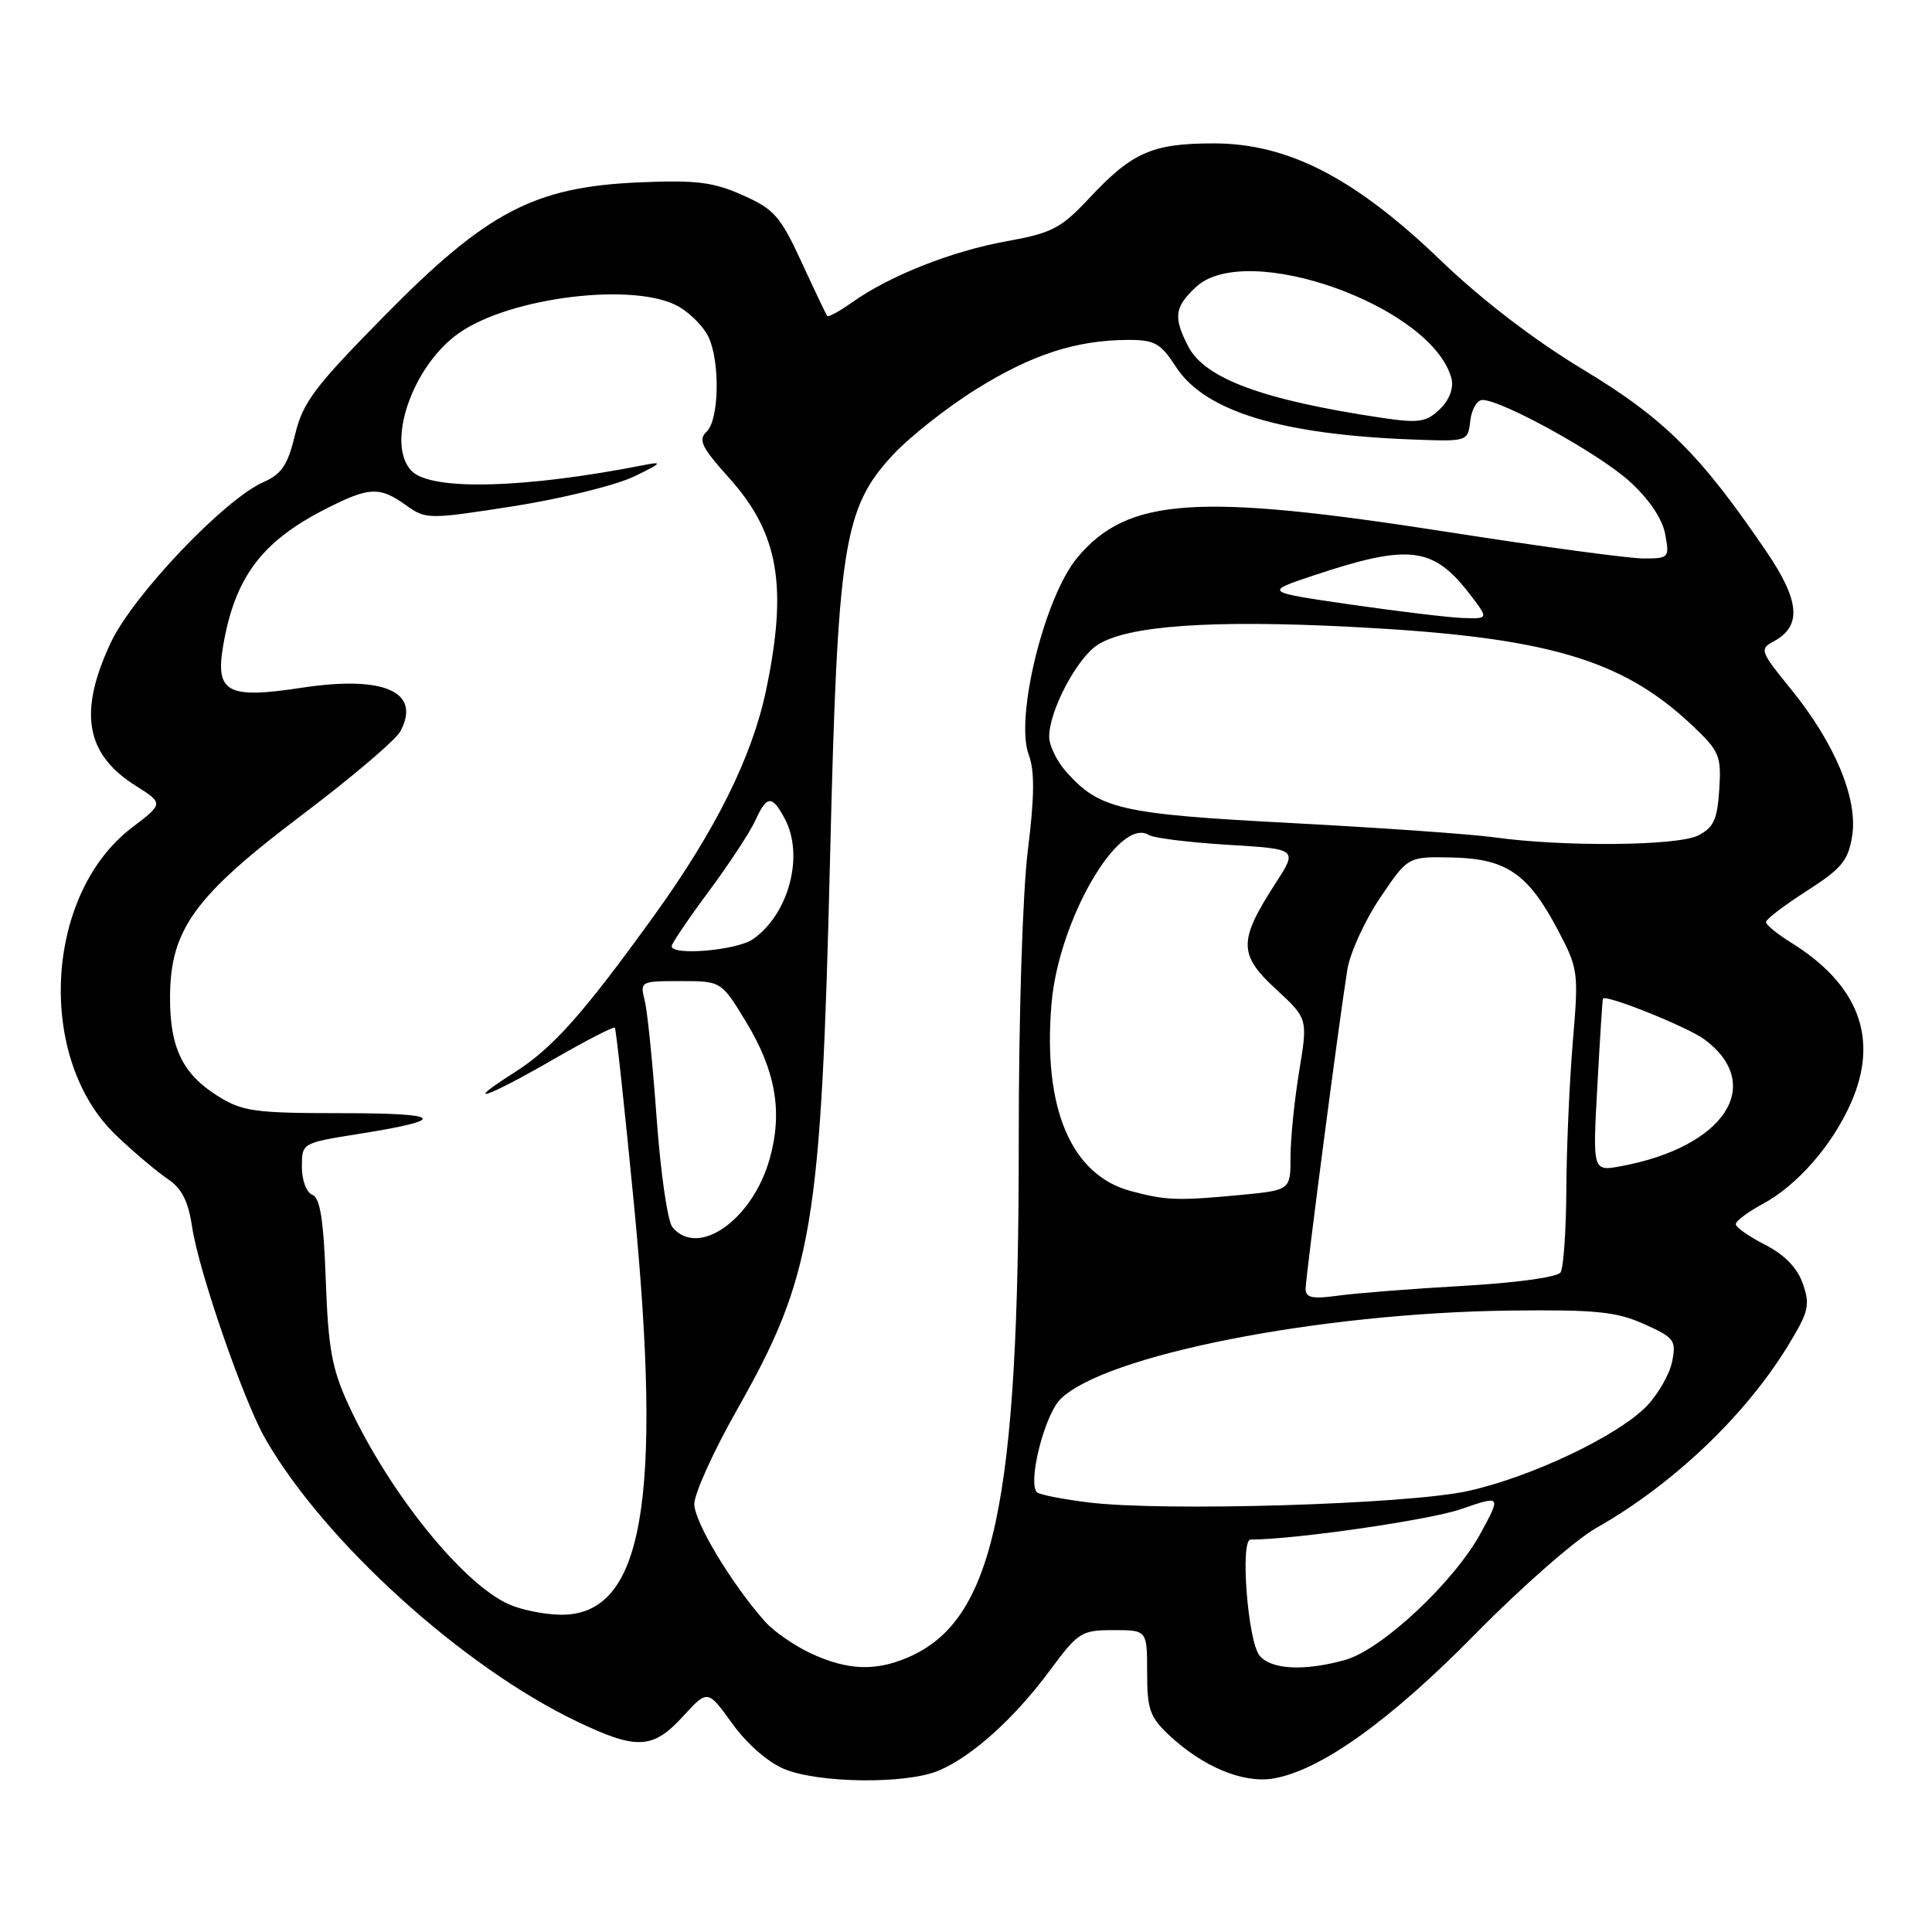 <?xml version="1.0" encoding="UTF-8" standalone="no"?>
<!DOCTYPE svg PUBLIC "-//W3C//DTD SVG 1.1//EN" "http://www.w3.org/Graphics/SVG/1.1/DTD/svg11.dtd" >
<svg xmlns="http://www.w3.org/2000/svg" xmlns:xlink="http://www.w3.org/1999/xlink" version="1.1" viewBox="0 0 256 256">
 <g >
 <path fill="currentColor"
d=" M 124.35 234.63 C 128.78 232.77 134.43 227.69 139.16 221.28 C 142.86 216.28 143.30 216.00 147.53 216.00 C 152.00 216.00 152.00 216.00 152.00 221.60 C 152.00 226.52 152.36 227.53 154.97 229.97 C 159.39 234.10 164.69 236.31 168.65 235.67 C 174.90 234.66 184.18 228.03 195.50 216.50 C 201.55 210.34 208.75 204.03 211.50 202.47 C 221.62 196.74 231.19 187.65 236.87 178.39 C 239.66 173.83 239.88 172.95 238.89 170.11 C 238.15 167.99 236.48 166.27 233.89 164.94 C 231.75 163.85 230.00 162.62 230.00 162.21 C 230.00 161.79 231.60 160.59 233.57 159.53 C 238.15 157.06 242.77 151.78 245.26 146.15 C 249.02 137.64 246.32 130.46 237.25 124.85 C 235.46 123.74 234.00 122.54 234.01 122.17 C 234.01 121.80 236.44 119.95 239.41 118.05 C 244.03 115.09 244.90 114.04 245.42 110.77 C 246.21 105.85 243.12 98.45 237.29 91.29 C 233.24 86.33 233.13 86.00 235.00 85.00 C 238.77 82.98 238.51 79.64 234.08 73.12 C 225.32 60.22 220.53 55.46 209.79 48.98 C 203.30 45.07 196.35 39.74 190.97 34.57 C 179.55 23.58 170.69 19.00 160.82 19.00 C 152.68 19.00 150.02 20.17 144.31 26.28 C 140.57 30.27 139.40 30.88 133.31 31.98 C 126.08 33.29 117.84 36.55 112.89 40.08 C 111.24 41.25 109.76 42.06 109.61 41.86 C 109.45 41.66 107.92 38.44 106.20 34.71 C 103.40 28.64 102.57 27.70 98.38 25.85 C 94.47 24.11 92.21 23.84 84.60 24.17 C 70.76 24.78 64.49 28.07 50.89 41.90 C 41.65 51.28 40.12 53.32 39.09 57.62 C 38.14 61.60 37.33 62.81 34.91 63.88 C 29.70 66.18 17.57 78.95 14.66 85.19 C 10.37 94.38 11.33 99.91 17.94 104.09 C 21.69 106.46 21.69 106.46 17.45 109.69 C 5.86 118.55 4.77 140.35 15.42 150.47 C 17.75 152.69 20.81 155.27 22.21 156.21 C 24.08 157.46 24.95 159.15 25.46 162.60 C 26.35 168.50 32.27 185.61 35.17 190.67 C 42.98 204.26 61.32 220.89 76.50 228.13 C 84.39 231.90 86.51 231.79 90.50 227.43 C 93.77 223.86 93.77 223.86 97.02 228.37 C 98.91 231.01 101.76 233.51 103.88 234.39 C 108.46 236.30 120.04 236.43 124.35 234.63 Z  M 107.50 219.11 C 105.30 218.09 102.55 216.19 101.38 214.88 C 96.94 209.89 92.00 201.67 92.00 199.29 C 92.00 197.92 94.52 192.35 97.60 186.90 C 107.73 169.03 108.80 162.65 109.99 113.58 C 110.99 72.29 111.75 67.40 118.26 60.33 C 120.48 57.93 125.49 53.97 129.40 51.54 C 136.76 46.96 142.63 45.06 149.50 45.04 C 152.99 45.03 153.79 45.48 155.81 48.60 C 159.66 54.53 169.78 57.61 187.50 58.25 C 194.46 58.50 194.50 58.49 194.82 55.75 C 194.99 54.24 195.72 53.00 196.43 53.00 C 199.01 53.00 211.86 60.10 215.90 63.76 C 218.50 66.12 220.25 68.70 220.64 70.75 C 221.23 73.91 221.16 74.00 217.77 74.00 C 215.85 74.00 204.21 72.43 191.89 70.50 C 158.59 65.30 149.45 65.92 142.78 73.85 C 138.42 79.03 134.45 95.10 136.32 100.03 C 137.11 102.14 137.08 105.56 136.19 112.71 C 135.50 118.33 134.98 134.69 134.99 151.16 C 135.01 199.42 131.71 214.76 120.28 219.63 C 115.96 221.47 112.30 221.32 107.50 219.11 Z  M 166.90 219.38 C 165.34 217.50 164.30 204.00 165.71 204.00 C 171.51 204.00 189.36 201.42 193.55 199.98 C 198.92 198.13 198.92 198.13 196.21 203.13 C 192.69 209.61 183.09 218.60 178.24 219.95 C 172.82 221.46 168.44 221.24 166.90 219.38 Z  M 67.50 212.61 C 61.34 209.91 51.59 197.82 46.22 186.24 C 43.99 181.42 43.50 178.77 43.17 169.68 C 42.88 161.65 42.42 158.71 41.39 158.32 C 40.61 158.02 40.00 156.40 40.00 154.62 C 40.00 151.45 40.00 151.45 47.54 150.25 C 59.54 148.34 58.81 147.50 45.18 147.50 C 33.83 147.50 32.13 147.27 28.94 145.28 C 24.19 142.33 22.49 138.83 22.53 132.05 C 22.58 123.15 25.80 118.72 40.01 107.99 C 46.57 103.04 52.44 98.05 53.05 96.91 C 55.86 91.65 50.88 89.46 39.91 91.14 C 30.17 92.63 28.53 91.76 29.55 85.68 C 31.10 76.50 34.66 71.74 43.22 67.40 C 48.93 64.50 50.29 64.44 53.79 66.94 C 56.45 68.83 56.72 68.84 68.01 67.08 C 74.34 66.09 81.54 64.32 84.01 63.14 C 87.59 61.43 87.89 61.11 85.50 61.59 C 69.60 64.73 57.21 65.06 54.57 62.43 C 51.07 58.92 54.57 48.57 60.75 44.18 C 67.58 39.32 84.33 37.31 90.01 40.67 C 91.56 41.58 93.32 43.40 93.91 44.71 C 95.44 48.07 95.27 55.67 93.63 57.20 C 92.48 58.28 92.96 59.27 96.60 63.32 C 103.19 70.65 104.40 77.65 101.50 91.50 C 99.64 100.32 94.82 110.02 86.66 121.34 C 77.23 134.40 73.22 138.90 68.16 142.11 C 61.04 146.63 64.44 145.50 73.24 140.42 C 77.61 137.90 81.31 135.99 81.47 136.17 C 81.63 136.35 82.77 146.82 83.99 159.43 C 87.84 199.15 85.19 214.07 74.30 213.96 C 72.21 213.94 69.15 213.33 67.50 212.61 Z  M 144.23 199.08 C 140.79 198.65 137.72 198.05 137.41 197.74 C 136.14 196.48 138.39 187.52 140.51 185.40 C 146.34 179.57 174.74 173.97 200.01 173.66 C 211.46 173.52 214.18 173.80 217.84 175.44 C 221.86 177.24 222.13 177.60 221.57 180.40 C 221.24 182.07 219.73 184.71 218.23 186.28 C 214.46 190.22 202.91 195.72 194.50 197.57 C 186.49 199.34 154.13 200.31 144.23 199.08 Z  M 173.00 170.79 C 173.00 169.20 177.45 135.19 178.53 128.47 C 178.89 126.26 180.84 121.98 182.87 118.97 C 186.55 113.50 186.55 113.50 192.36 113.62 C 199.57 113.77 202.45 115.73 206.36 123.11 C 209.14 128.36 209.19 128.75 208.41 138.00 C 207.97 143.22 207.58 152.00 207.55 157.50 C 207.52 163.00 207.18 167.99 206.78 168.60 C 206.37 169.23 200.89 169.99 193.92 170.38 C 187.24 170.76 179.80 171.34 177.39 171.67 C 173.90 172.15 173.00 171.97 173.00 170.79 Z  M 89.10 162.61 C 88.46 161.85 87.53 155.37 87.01 148.21 C 86.50 141.04 85.79 134.02 85.43 132.59 C 84.79 130.04 84.87 130.00 90.18 130.00 C 95.58 130.00 95.58 130.00 98.88 135.44 C 102.79 141.91 103.73 147.33 101.99 153.54 C 99.72 161.64 92.50 166.72 89.10 162.61 Z  M 149.87 157.83 C 141.92 155.71 138.16 146.85 139.33 133.00 C 140.26 121.99 148.23 108.17 152.23 110.64 C 152.88 111.05 157.59 111.63 162.69 111.94 C 171.95 112.50 171.95 112.50 169.04 117.00 C 164.09 124.65 164.09 126.47 169.03 131.03 C 173.30 134.97 173.30 134.97 172.15 141.93 C 171.52 145.75 171.00 150.87 171.00 153.30 C 171.00 157.71 171.00 157.71 164.25 158.35 C 156.06 159.12 154.52 159.07 149.87 157.83 Z  M 211.66 143.86 C 212.00 137.61 212.33 132.42 212.40 132.32 C 212.80 131.73 223.66 136.10 225.85 137.73 C 233.94 143.75 228.49 152.00 214.77 154.53 C 211.03 155.22 211.03 155.22 211.66 143.86 Z  M 89.00 125.37 C 89.00 125.03 91.21 121.76 93.91 118.12 C 96.61 114.48 99.38 110.26 100.07 108.75 C 101.61 105.36 102.29 105.31 103.98 108.47 C 106.59 113.34 104.54 121.10 99.78 124.44 C 97.65 125.93 89.00 126.68 89.00 125.37 Z  M 198.00 110.95 C 194.97 110.53 182.89 109.68 171.15 109.06 C 148.44 107.87 145.69 107.24 141.25 102.23 C 140.01 100.83 139.01 98.75 139.02 97.59 C 139.06 94.11 142.67 87.26 145.42 85.46 C 149.32 82.90 160.45 82.11 178.99 83.06 C 204.88 84.38 214.89 87.28 224.26 96.15 C 227.84 99.54 228.10 100.15 227.81 104.63 C 227.55 108.61 227.06 109.67 225.00 110.71 C 222.25 112.09 207.17 112.23 198.00 110.95 Z  M 179.00 80.11 C 167.50 78.44 167.50 78.44 174.00 76.27 C 186.70 72.03 189.91 72.41 194.77 78.75 C 197.26 82.00 197.26 82.00 193.88 81.89 C 192.02 81.83 185.32 81.02 179.00 80.11 Z  M 183.00 55.35 C 167.33 53.00 159.65 50.16 157.45 45.91 C 155.45 42.03 155.62 40.71 158.46 38.04 C 165.15 31.76 189.83 40.60 192.33 50.17 C 192.64 51.35 192.07 52.93 190.93 54.07 C 189.04 55.96 188.08 56.11 183.00 55.35 Z "/>
</g>
</svg>